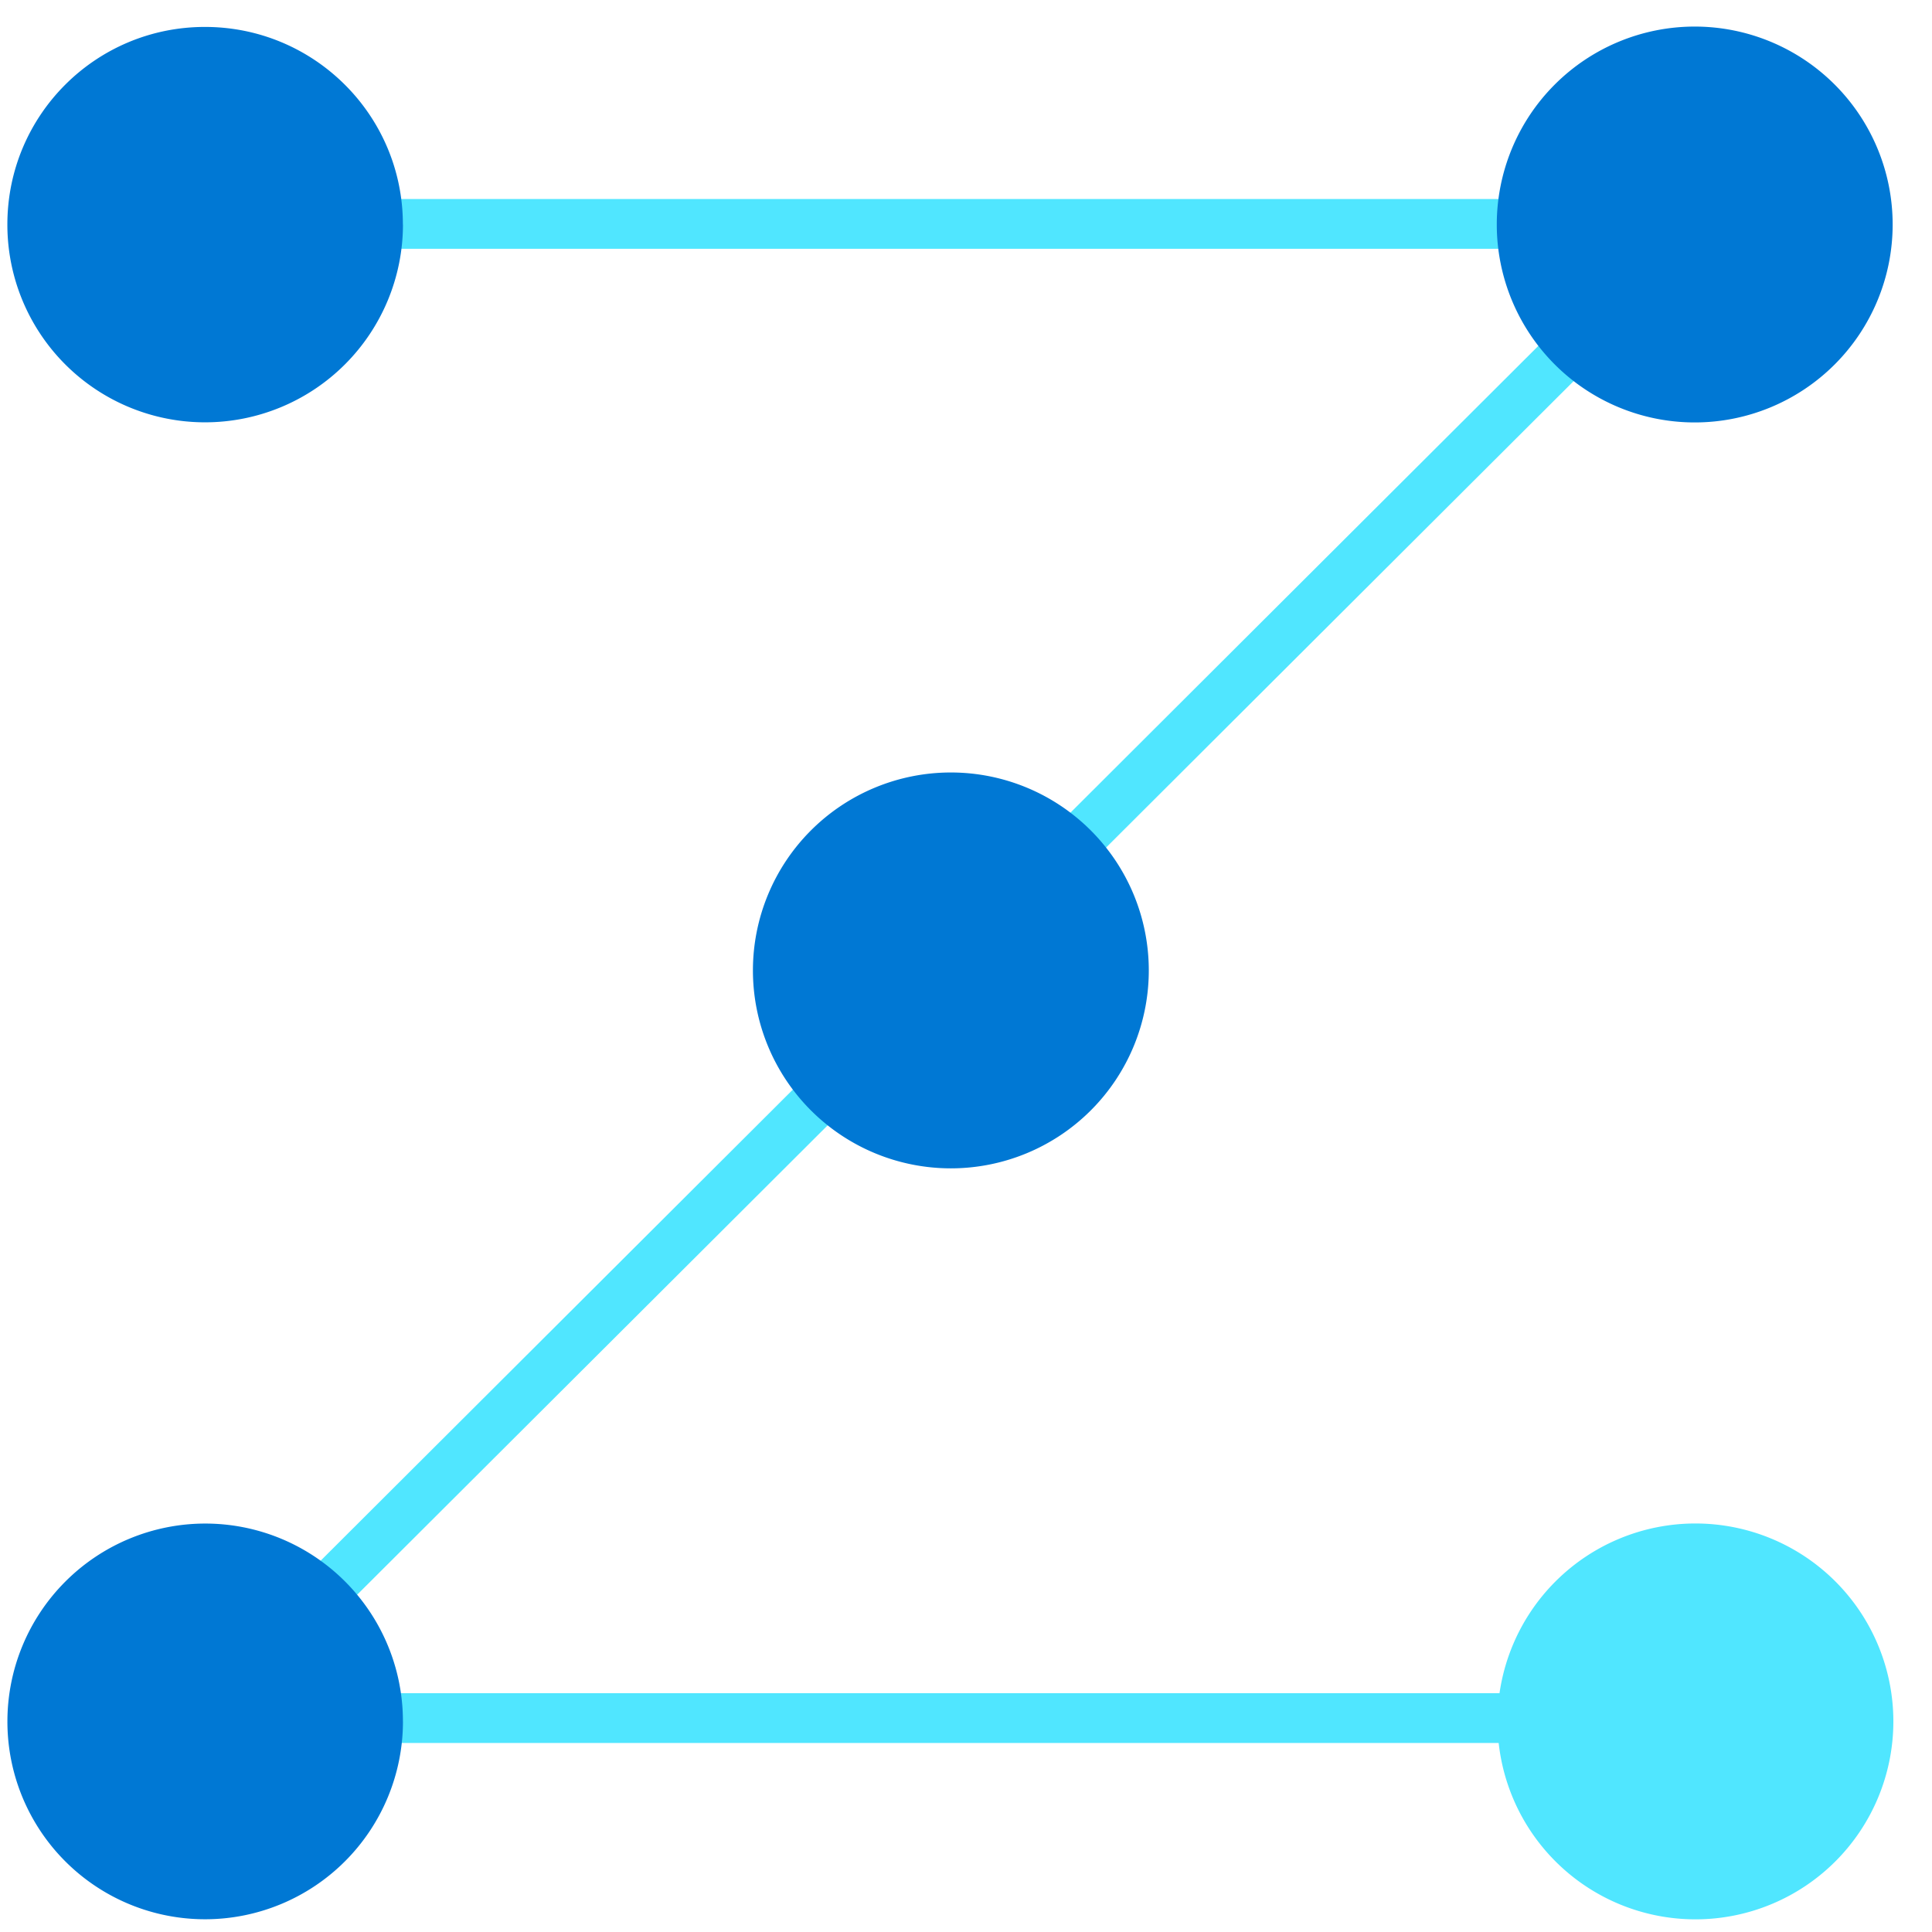 <svg xmlns="http://www.w3.org/2000/svg" viewBox="0 0 49 49"><path d="M43.522 44.206H3.498L41.484 6.31H4.517V5.047h40.024L6.555 42.943h36.967v1.263z" fill="#50E6FF"/><path d="M48.02 43.659a5.02 5.02 0 01-10.04 0 5.02 5.02 0 0110.04 0z" fill="#50E6FF"/><path d="M10.22 43.659a5.02 5.02 0 01-5.02 5.018 5.013 5.013 0 01-5.012-5.018 5.02 5.02 0 015.02-5.018 5.013 5.013 0 015.011 5.018zM10.22 5.693a5.02 5.02 0 01-5.02 5.018A5.013 5.013 0 01.187 5.693c0-2.77 2.24-5.01 5.011-5.01s5.02 2.24 5.02 5.01zM48.002 5.694a5.02 5.02 0 01-10.04 0 5.02 5.02 0 0110.04 0zM29.136 24.612a5.02 5.02 0 01-10.04 0 5.02 5.02 0 0110.04 0z" fill="#0078D4"/></svg>
